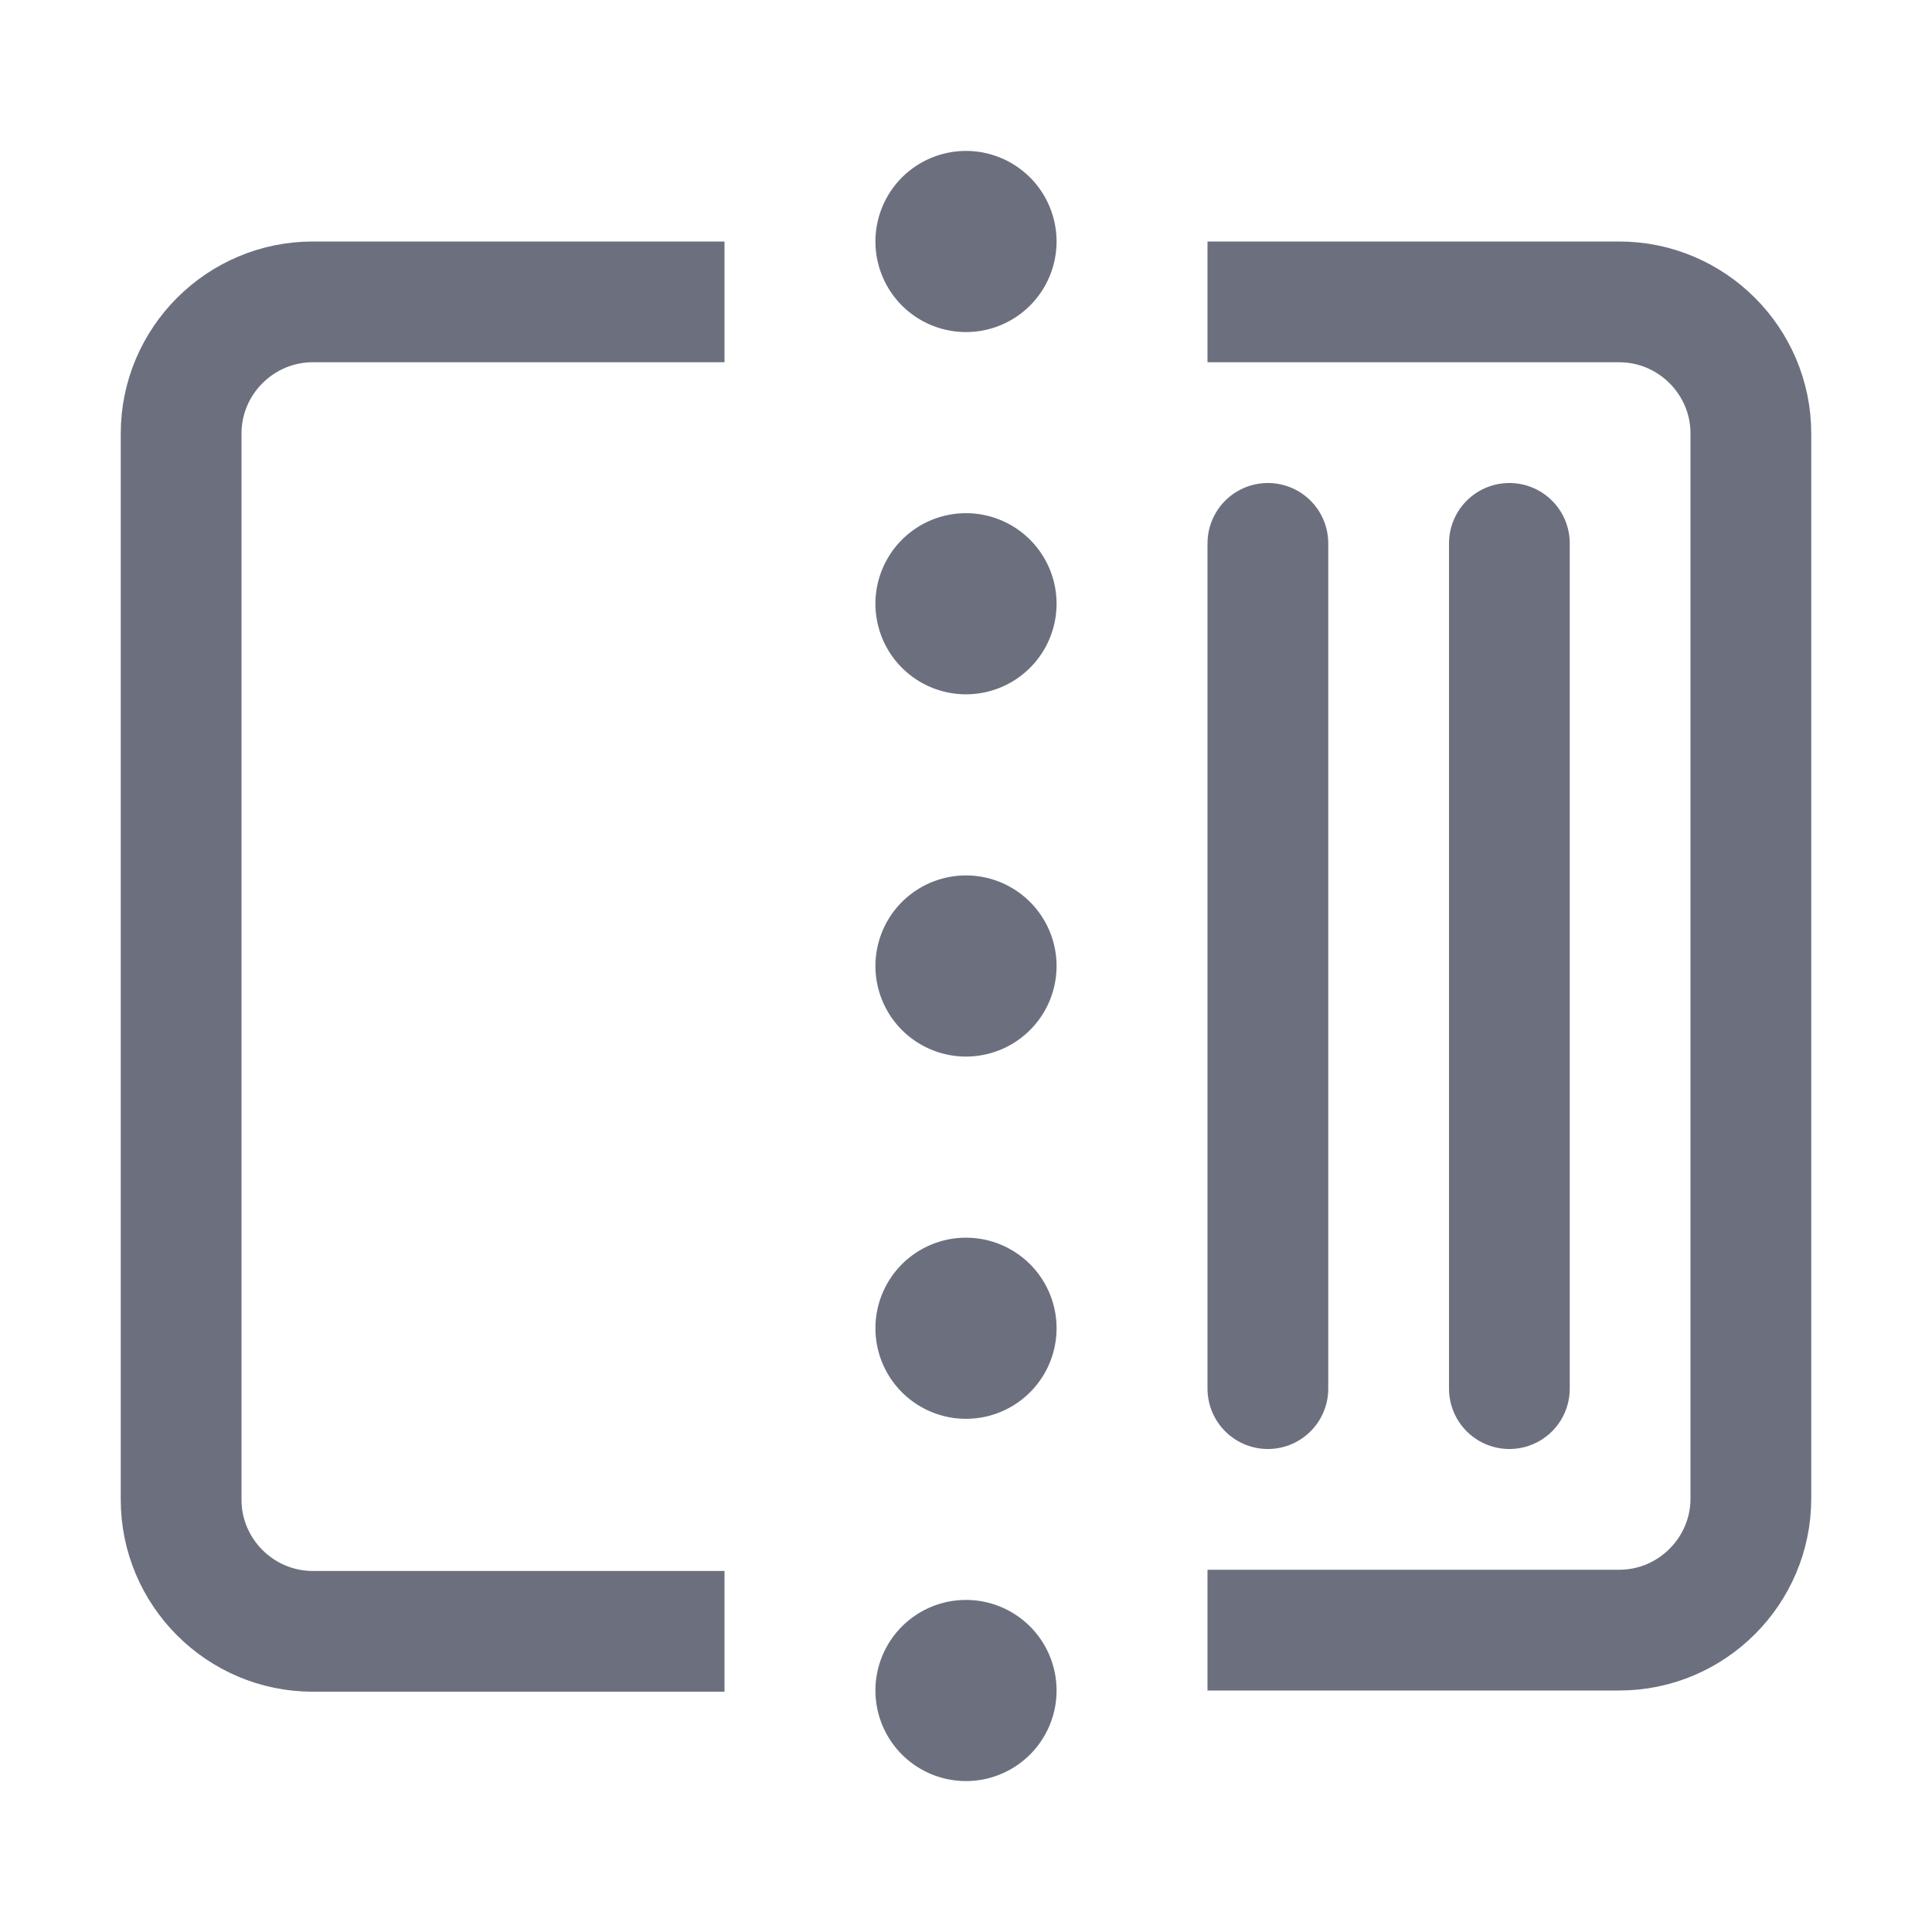 <svg xmlns="http://www.w3.org/2000/svg" width="16" height="16" fill="none"><path stroke="#6C707E" stroke-linecap="round" stroke-miterlimit="10" d="M10.5 4.5v7M12.5 4.5v7"/><path stroke="#6C707E" stroke-miterlimit="10" d="M10 13.5h3.41c.6 0 1.09-.49 1.09-1.09V3.59c0-.6-.49-1.09-1.09-1.09H10M6 2.5H2.59c-.6 0-1.09.49-1.09 1.09v8.83c0 .6.49 1.09 1.09 1.09H6"/><path fill="#6C707E" d="M8 8.75a.75.75 0 1 0 0-1.5.75.75 0 0 0 0 1.5ZM8 5.75a.75.75 0 1 0 0-1.5.75.75 0 0 0 0 1.5ZM8 2.75a.75.75 0 1 0 0-1.5.75.75 0 0 0 0 1.5ZM8 14.75a.75.75 0 1 0 0-1.5.75.75 0 0 0 0 1.5ZM8 11.75a.75.75 0 1 0 0-1.5.75.75 0 0 0 0 1.5Z"/></svg>
